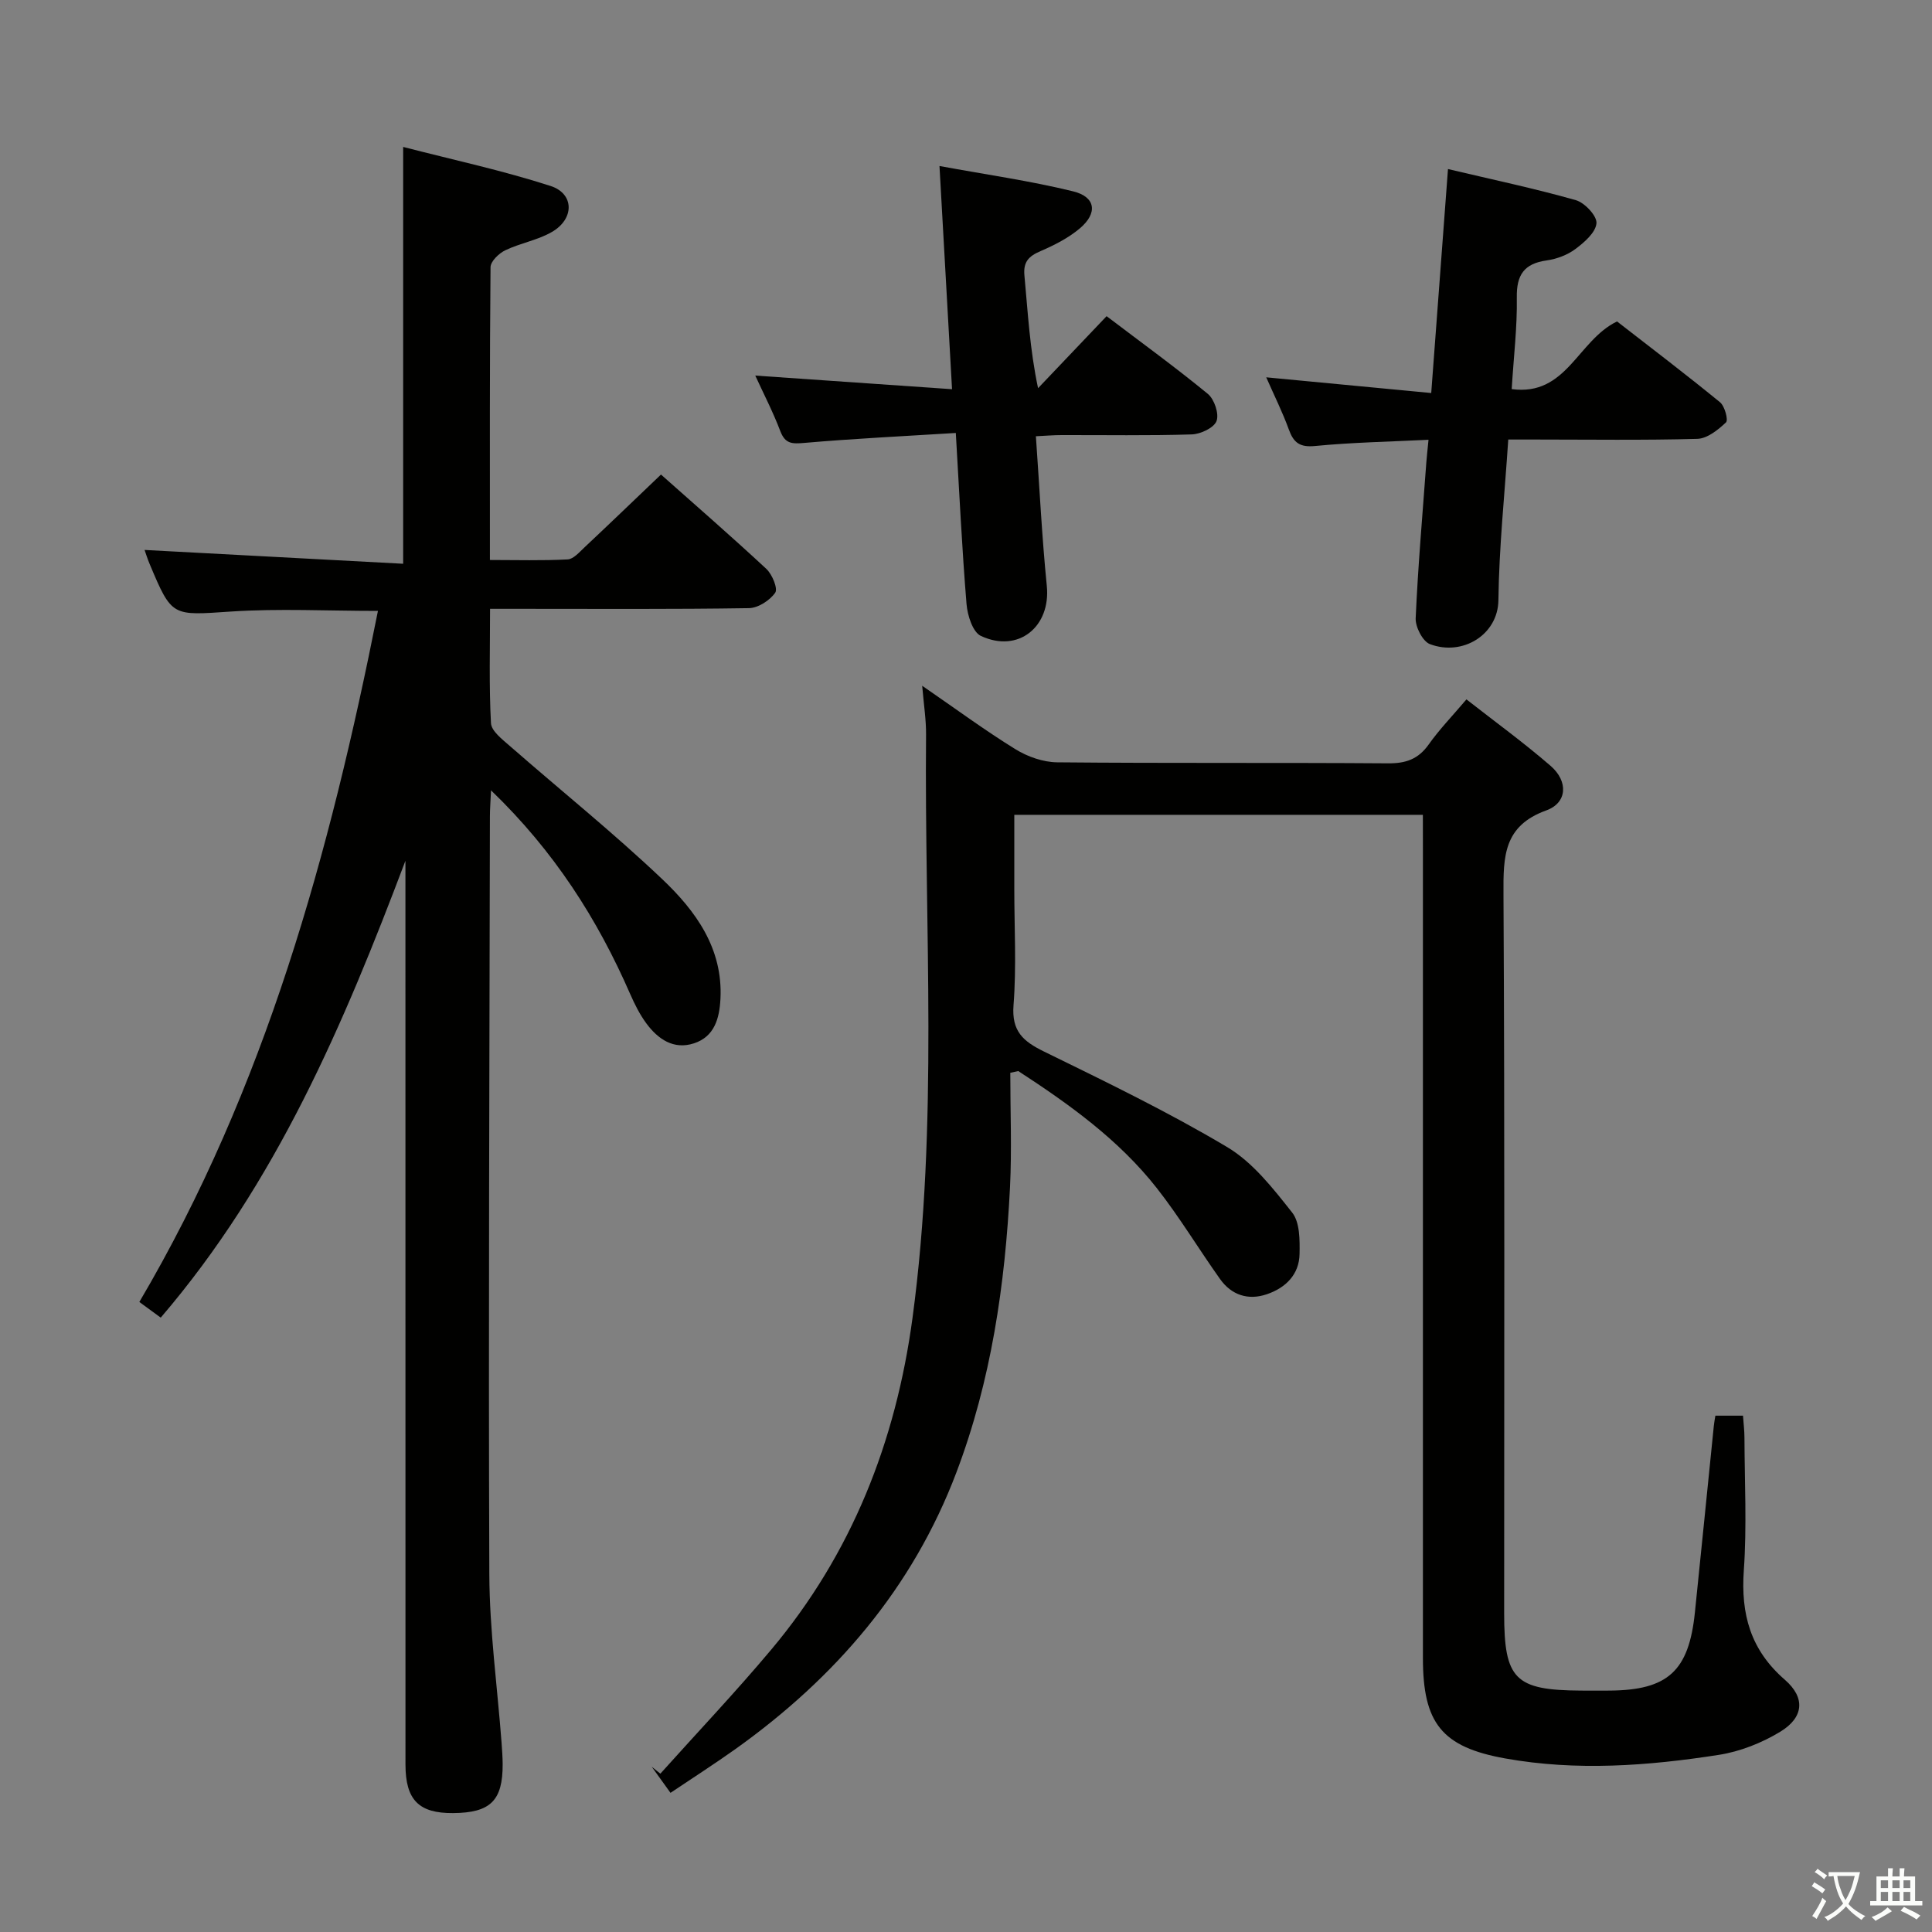 <svg enable-background="new 0 0 400 400" viewBox="0 0 400 400" xmlns="http://www.w3.org/2000/svg"><rect x="0" y="0" width="400" height="400" fill="#808080" stroke="none"/><path d="m377.9 391.2c-.2.3-.4.5-.6.8-.7-.6-1.4-1-2.2-1.5.2-.3.4-.5.5-.8.6.4 1.4.8 2.3 1.5zm-1.8 6.1c-.2-.2-.5-.4-.9-.6.4-.6.8-1.2 1.2-1.9s.7-1.3.9-1.9c.3.3.5.5.8.7-.7 1.3-1.4 2.6-2 3.7zm2.2-9c-.3.3-.5.5-.6.8-.6-.6-1.3-1.1-2-1.5.3-.3.5-.5.6-.7.6.5 1.3.9 2 1.4zm.3.2v-.9h2 4.5c-.3 1.3-.6 2.5-1 3.6s-.9 2.1-1.4 3c.4.5 1 1 1.6 1.4s1.2.8 1.9 1.1c-.3.2-.5.4-.8.8-.4-.3-1-.7-1.6-1.2s-1.2-1.1-1.6-1.6c-.5.6-1.1 1.1-1.7 1.6s-1.4.9-2.1 1.4c-.1-.3-.3-.5-.7-.8.6-.2 1.2-.5 1.9-1s1.4-1.1 2-1.8c-.5-.8-.9-1.6-1.2-2.5s-.6-2-.8-3.2c-.4.1-.7.1-1 .1zm2.5 2.7c.3 1 .7 1.7 1 2.2.3-.5.6-1.1 1-2s.6-1.9.9-3h-3.2-.4c.1.9.3 1.8.7 2.8z" fill="#fbfcfa"/><path d="m396.5 388.5v1.5 3.6h1.5v.9c-.4 0-1 0-1.7 0h-7.9c-.5 0-.9 0-1.2 0v-.9h1.3v-3.5c0-.7 0-1.2 0-1.6h2.4c0-.8 0-1.4 0-1.7h1c0 .3-.1.8-.1 1.7h1.5c0-.8 0-1.4 0-1.7h1c0 .3-.1.9-.1 1.7zm-8.2 9.2c-.2-.3-.5-.5-.8-.8.8-.3 1.4-.6 1.9-.9s1-.7 1.4-1.1c.3.3.6.5.9.8-1.6 1-2.8 1.6-3.4 2zm2.6-6.8v-1.6h-1.5v1.6zm0 2.7v-1.9h-1.5v1.9zm2.4-2.7v-1.6h-1.5v1.6zm0 2.7v-1.9h-1.5v1.9zm.2 2 .7-.8c.4.2.9.5 1.6.8s1.3.7 1.8 1c-.3.3-.5.5-.8.8-.4-.3-1.5-1-3.3-1.8zm2-4.7v-1.6h-1.4v1.6zm0 2.7v-1.9h-1.4v1.9z" fill="#fbfcfa"/><g fill="#010100"><path d="m294.59 168.7c-28.43 0-56.17 0-84.59 0v15.42c0 8 .46 16.03-.16 23.98-.42 5.39 1.96 7.48 6.29 9.6 12.81 6.27 25.7 12.5 37.94 19.79 5.32 3.17 9.52 8.57 13.46 13.56 1.6 2.02 1.58 5.66 1.53 8.55-.07 4.28-2.88 7.03-6.75 8.35-3.87 1.33-7.34.2-9.72-3.15-4.43-6.23-8.38-12.82-13.09-18.82-7.88-10.03-18.13-17.36-28.68-24.23-.55.12-1.1.24-1.65.36 0 7.91.33 15.83-.06 23.72-1.01 20.15-3.89 39.99-11.09 59-9.09 24.01-25.06 42.52-45.72 57.27-4.31 3.07-8.77 5.92-13.48 9.09-1.43-1.99-2.66-3.7-3.89-5.41.6.48 1.19.96 1.79 1.44 7.65-8.53 15.55-16.86 22.92-25.64 16.72-19.9 25.84-43.12 29.29-68.75 5.4-40.14 2.43-80.47 2.8-120.72.03-3.04-.46-6.09-.8-10.13 6.99 4.81 12.99 9.24 19.31 13.14 2.51 1.55 5.73 2.68 8.64 2.71 22.82.22 45.65.04 68.48.21 3.69.03 6.27-.85 8.44-3.91 2.2-3.11 4.89-5.88 7.81-9.33 5.85 4.58 11.84 8.93 17.42 13.76 3.69 3.19 3.49 7.65-.9 9.23-8.86 3.2-8.89 9.55-8.85 17.28.27 49.65.14 99.3.14 148.96 0 13.66 2.23 15.91 15.88 15.99 2 .01 4 .02 6 0 12.02-.1 16.36-4.05 17.61-16.17 1.33-12.88 2.61-25.77 3.92-38.65.06-.64.19-1.27.32-2.1h5.72c.11 1.65.3 3.09.3 4.54.03 9.16.51 18.36-.13 27.48-.64 9.09 1.38 16.48 8.5 22.66 4.3 3.74 3.89 7.79-.91 10.73-3.84 2.34-8.36 4.13-12.79 4.82-14.65 2.28-29.44 3.38-44.18.74-13.17-2.36-17.06-7.32-17.06-20.79 0-55.82 0-111.63 0-167.45-.01-2.18-.01-4.33-.01-7.13z"/><path d="m33.28 272.8c-1.47-1.08-2.8-2.05-4.43-3.24 26.12-44.33 39.44-92.92 49.4-143.08-10.54 0-20.5-.52-30.38.13-12.27.81-12.24 1.23-16.9-9.87-.44-1.04-.77-2.13-1.04-2.88 17.84.95 35.6 1.9 53.54 2.86 0-29.2 0-57.25 0-86.3 10.24 2.65 20.54 4.86 30.51 8.08 4.95 1.6 4.96 6.81.31 9.51-2.96 1.72-6.56 2.31-9.68 3.81-1.32.63-3.04 2.29-3.05 3.5-.19 19.97-.13 39.94-.13 60.62 5.61 0 10.86.16 16.09-.12 1.21-.06 2.44-1.51 3.5-2.5 5.21-4.89 10.36-9.85 15.83-15.07 7.02 6.24 14.53 12.76 21.8 19.52 1.22 1.13 2.44 4.09 1.85 4.94-1.11 1.6-3.54 3.17-5.44 3.2-15.82.25-31.65.14-47.48.14-1.82 0-3.63 0-6.12 0 0 8.11-.23 15.91.19 23.67.09 1.65 2.36 3.37 3.92 4.74 10.52 9.2 21.44 17.97 31.56 27.58 6.9 6.55 12.58 14.32 12.03 24.79-.21 4.04-1.25 7.8-5.48 9.18-4.21 1.38-7.46-.87-9.87-4.14-1.36-1.84-2.41-3.96-3.34-6.07-6.78-15.54-15.74-29.59-28.81-42.17-.1 2.34-.23 3.87-.23 5.4-.09 52.31-.32 104.63-.12 156.94.05 11.6 1.65 23.19 2.53 34.79.11 1.49.22 2.99.23 4.49.03 7.55-2.53 10.07-10.25 10.13-7.1.06-9.86-2.71-9.87-10.03-.01-60.65-.01-121.3-.01-181.95 0-1.73 0-3.46 0-5.19-12.77 33.82-26.75 66.69-50.66 94.59z"/><path d="m262.16 78.12c11.57 1.1 22.58 2.15 34.16 3.25 1.16-15.53 2.27-30.35 3.47-46.37 9.28 2.2 17.95 4.02 26.46 6.44 1.85.52 4.42 3.28 4.28 4.79-.17 1.92-2.52 3.96-4.38 5.34-1.66 1.24-3.88 2.06-5.95 2.35-4.66.66-6.24 3-6.16 7.68.1 6.11-.65 12.24-1.06 18.96 11.39 1.52 13.61-10.04 21.81-14.01 6.8 5.28 14.16 10.88 21.32 16.73.98.8 1.75 3.69 1.24 4.17-1.64 1.55-3.88 3.35-5.94 3.41-11.15.31-22.32.14-33.47.14-1.79 0-3.58 0-5.67 0-.75 11.43-1.91 22.34-2.04 33.25-.08 7.18-7.43 11.66-14.18 9.11-1.5-.57-3.03-3.56-2.95-5.36.48-10.78 1.42-21.54 2.21-32.3.1-1.31.25-2.61.45-4.65-8.04.4-15.8.54-23.5 1.29-3.18.31-4.44-.7-5.43-3.44-1.29-3.56-2.99-6.95-4.67-10.78z"/><path d="m197.89 89.64c-10.9.68-21.15 1.17-31.37 2.06-2.53.22-3.95.22-4.97-2.45-1.51-3.98-3.48-7.78-5.18-11.49 13.48.93 26.66 1.85 40.74 2.82-.88-15.64-1.7-30.29-2.6-46.21 9.71 1.79 18.81 3.07 27.68 5.25 4.68 1.15 5.12 4.51 1.37 7.67-2.36 1.99-5.27 3.47-8.13 4.7-2.45 1.06-3.61 2.21-3.33 5.1.71 7.54 1.09 15.11 2.82 23.28 4.61-4.85 9.23-9.69 14.19-14.91 7.1 5.39 14.2 10.54 20.97 16.1 1.34 1.11 2.35 4.12 1.79 5.61-.53 1.41-3.3 2.71-5.13 2.77-8.98.28-17.97.12-26.96.14-1.61 0-3.23.14-5.31.24.75 10.57 1.24 20.8 2.26 30.99.85 8.42-5.88 13.98-13.65 10.35-1.69-.79-2.78-4.26-2.97-6.6-.94-11.41-1.48-22.86-2.22-35.42z"/></g></svg>